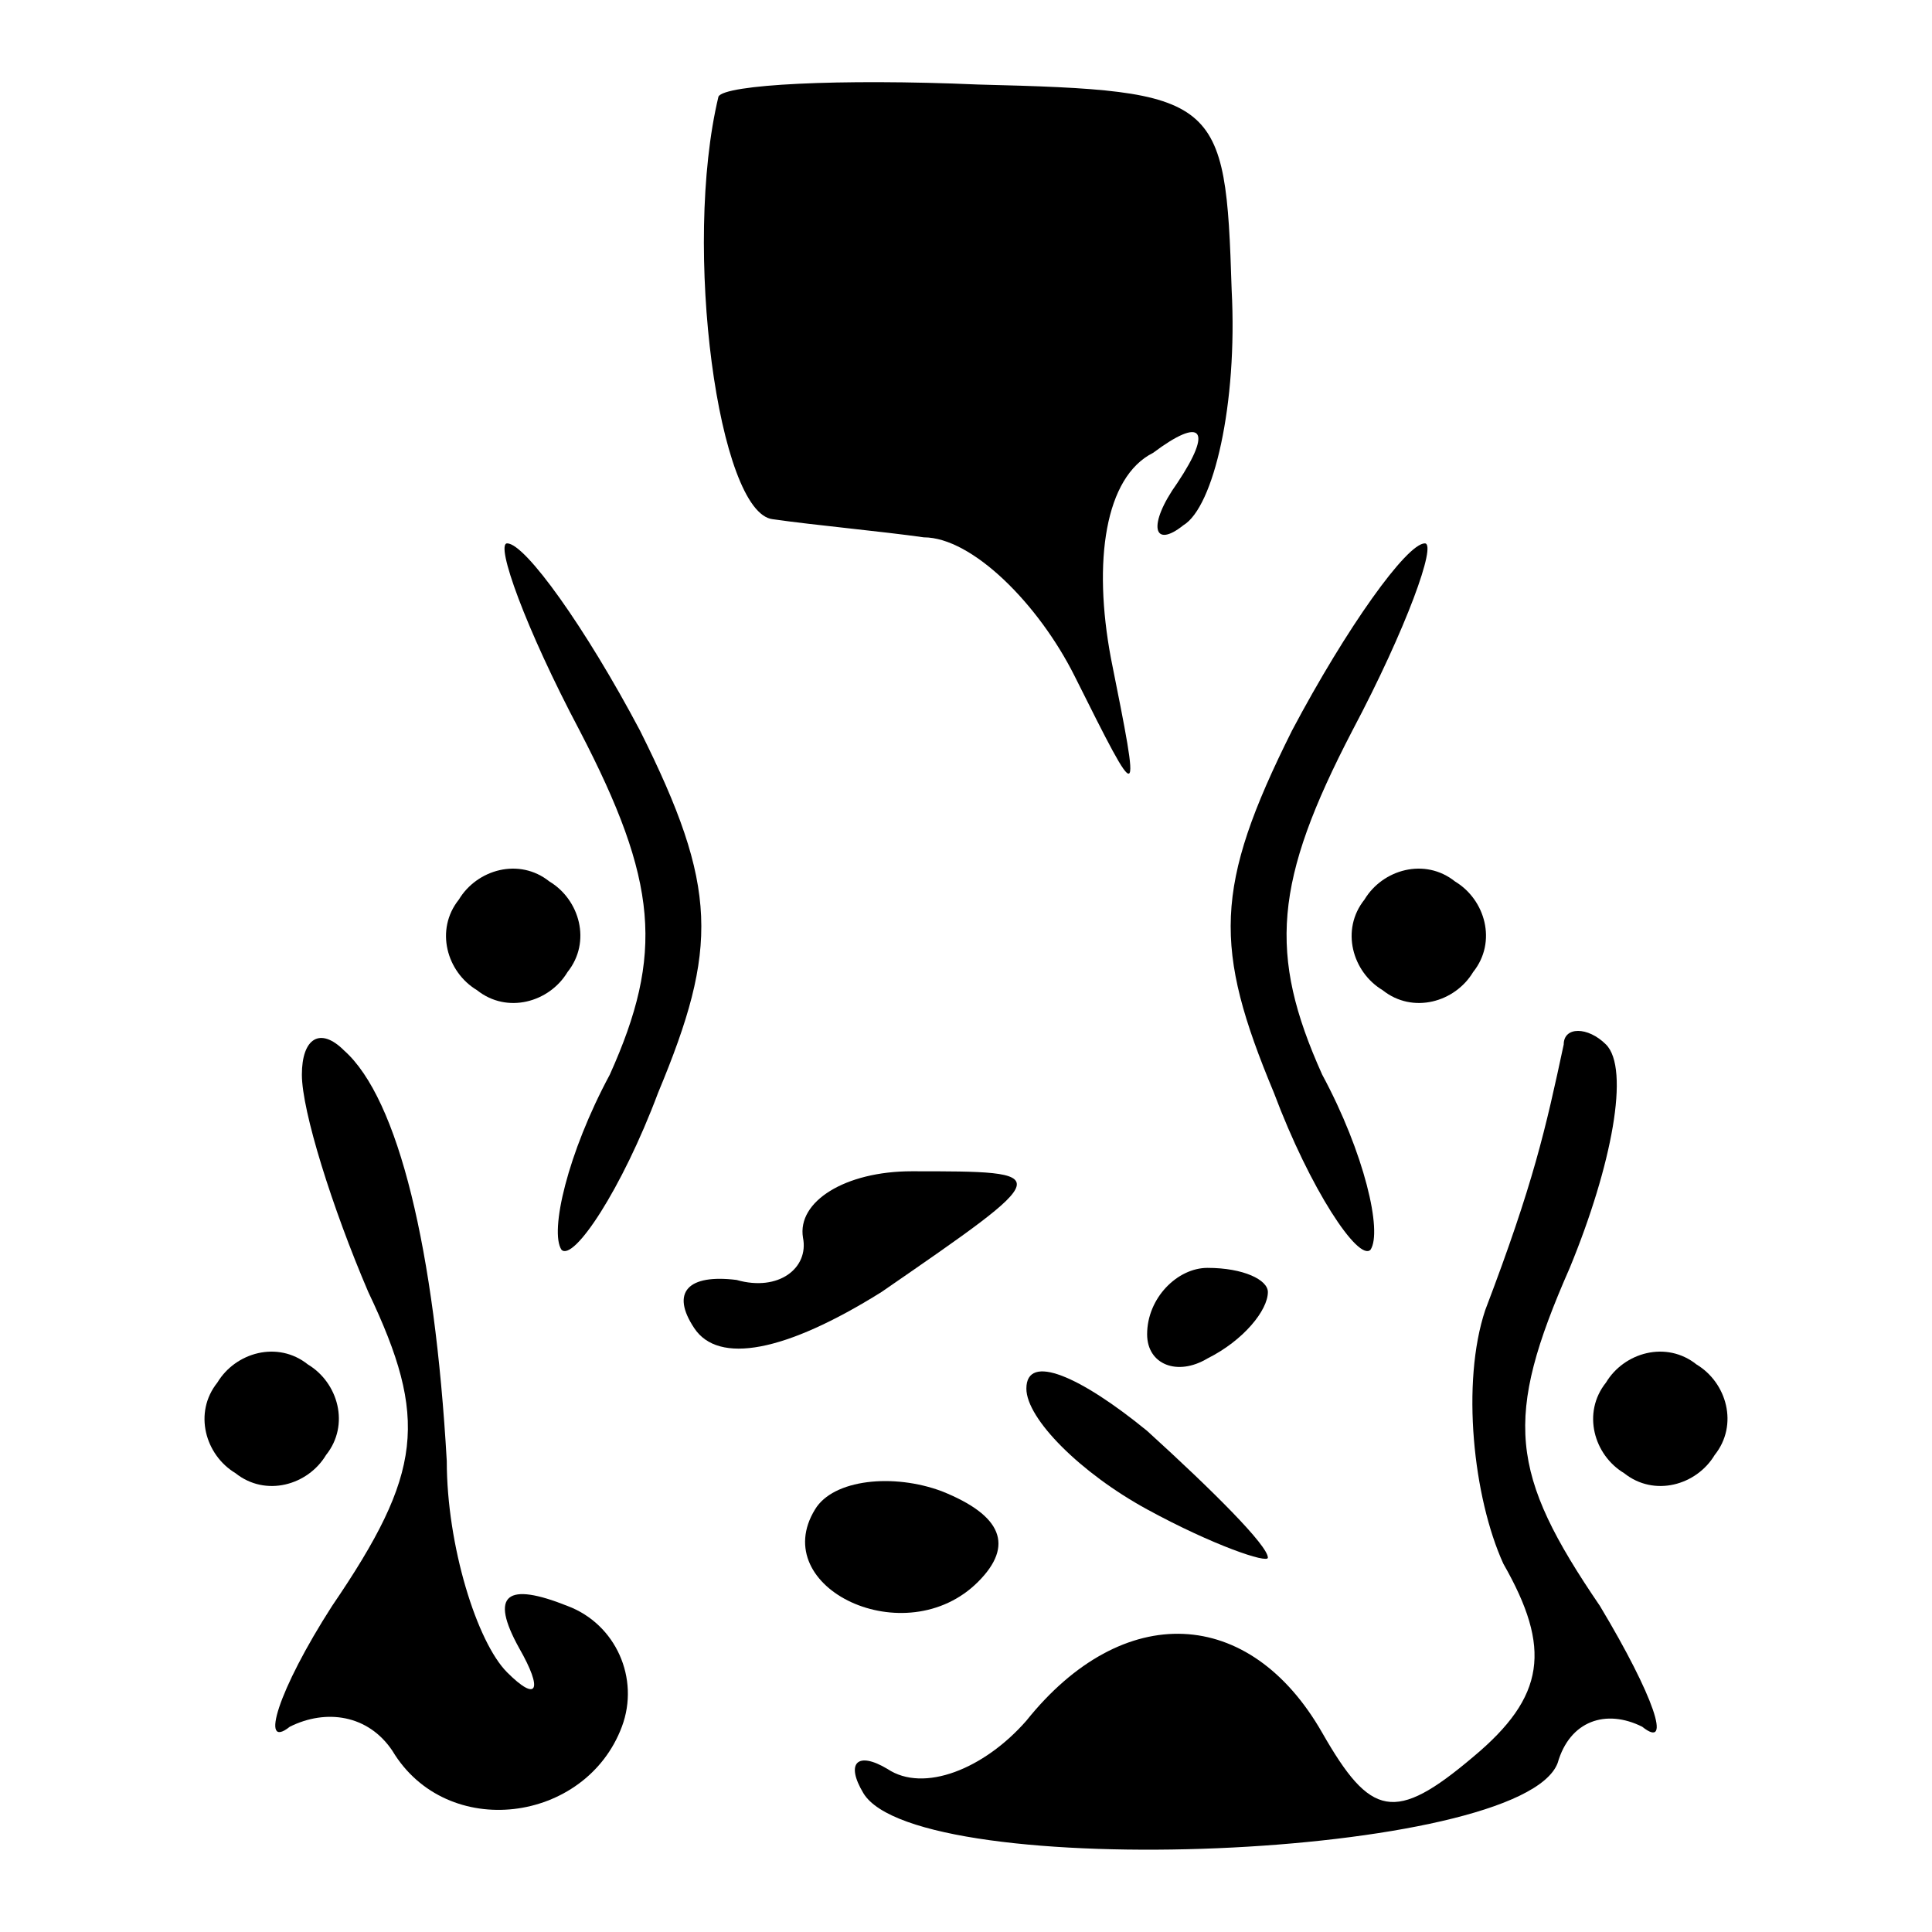 <?xml version="1.0" standalone="no"?>
<!DOCTYPE svg PUBLIC "-//W3C//DTD SVG 20010904//EN"
 "http://www.w3.org/TR/2001/REC-SVG-20010904/DTD/svg10.dtd">
<svg version="1.0" xmlns="http://www.w3.org/2000/svg"
 width="32pt" height="32pt" viewBox="0 0 32 32"
 preserveAspectRatio="xMidYMid meet">
<g transform="translate(0,32) scale(0.1,-0.1)"
fill="#000000" stroke="none">
<path fill="#000000" stroke="none" d="M119 304 c-6 -25 0 -69 9 -70 7 -1 18
-2 25 -3 8 0 19 -11 25 -23 11 -22 11 -22 6 3 -3 16 -1 30 7 34 8 6 10 4 4 -5
-5 -7 -4 -11 1 -7 5 3 9 20 8 39 -1 32 -2 33 -42 34 -23 1 -42 0 -43 -2z"/>
<path fill="#000000" stroke="none" d="M96 199 c13 -25 14 -37 5 -57 -7 -13
-10 -26 -8 -29 2 -2 10 10 16 26 10 24 10 34 -3 60 -9 17 -19 31 -22 31 -2 0
3 -14 12 -31z"/>
<path fill="#000000" stroke="none" d="M214 199 c-13 -26 -13 -36 -3 -60 6
-16 14 -28 16 -26 2 3 -1 16 -8 29 -9 20 -8 32 5 57 9 17 14 31 12 31 -3 0
-13 -14 -22 -31z"/>
<path fill="#000000" stroke="none" d="M76 171 c-4 -5 -2 -12 3 -15 5 -4 12
-2 15 3 4 5 2 12 -3 15 -5 4 -12 2 -15 -3z"/>
<path fill="#000000" stroke="none" d="M226 171 c-4 -5 -2 -12 3 -15 5 -4 12
-2 15 3 4 5 2 12 -3 15 -5 4 -12 2 -15 -3z"/>
<path fill="#000000" stroke="none" d="M50 142 c0 -6 5 -22 11 -36 10 -21 9
-30 -6 -52 -9 -14 -12 -24 -7 -20 6 3 13 2 17 -4 9 -15 32 -12 38 4 3 8 -1 17
-9 20 -10 4 -13 2 -8 -7 4 -7 3 -9 -2 -4 -5 5 -10 21 -10 35 -2 35 -8 60 -17
68 -4 4 -7 2 -7 -4z"/>
<path fill="#000000" stroke="none" d="M259 147 c-3 -14 -5 -23 -13 -44 -4
-12 -2 -31 3 -42 8 -14 7 -22 -5 -32 -13 -11 -17 -10 -25 4 -12 21 -33 22 -49
2 -7 -8 -17 -12 -23 -8 -5 3 -7 1 -4 -4 9 -15 109 -11 115 5 2 7 8 9 14 6 5
-4 2 5 -7 20 -15 22 -16 31 -5 56 7 17 10 33 6 37 -3 3 -7 3 -7 0z"/>
<path fill="#000000" stroke="none" d="M133 115 c1 -5 -4 -9 -11 -7 -8 1 -11
-2 -7 -8 4 -6 15 -4 31 6 29 20 29 20 5 20 -11 0 -19 -5 -18 -11z"/>
<path fill="#000000" stroke="none" d="M190 99 c0 -5 5 -7 10 -4 6 3 10 8 10
11 0 2 -4 4 -10 4 -5 0 -10 -5 -10 -11z"/>
<path fill="#000000" stroke="none" d="M36 91 c-4 -5 -2 -12 3 -15 5 -4 12 -2
15 3 4 5 2 12 -3 15 -5 4 -12 2 -15 -3z"/>
<path fill="#000000" stroke="none" d="M170 90 c0 -5 9 -14 20 -20 11 -6 20
-9 20 -8 0 2 -9 11 -20 21 -11 9 -20 13 -20 7z"/>
<path fill="#000000" stroke="none" d="M266 91 c-4 -5 -2 -12 3 -15 5 -4 12
-2 15 3 4 5 2 12 -3 15 -5 4 -12 2 -15 -3z"/>
<path fill="#000000" stroke="none" d="M135 70 c-8 -13 15 -24 27 -12 6 6 4
11 -6 15 -8 3 -18 2 -21 -3z"/>
</g>
</svg>
